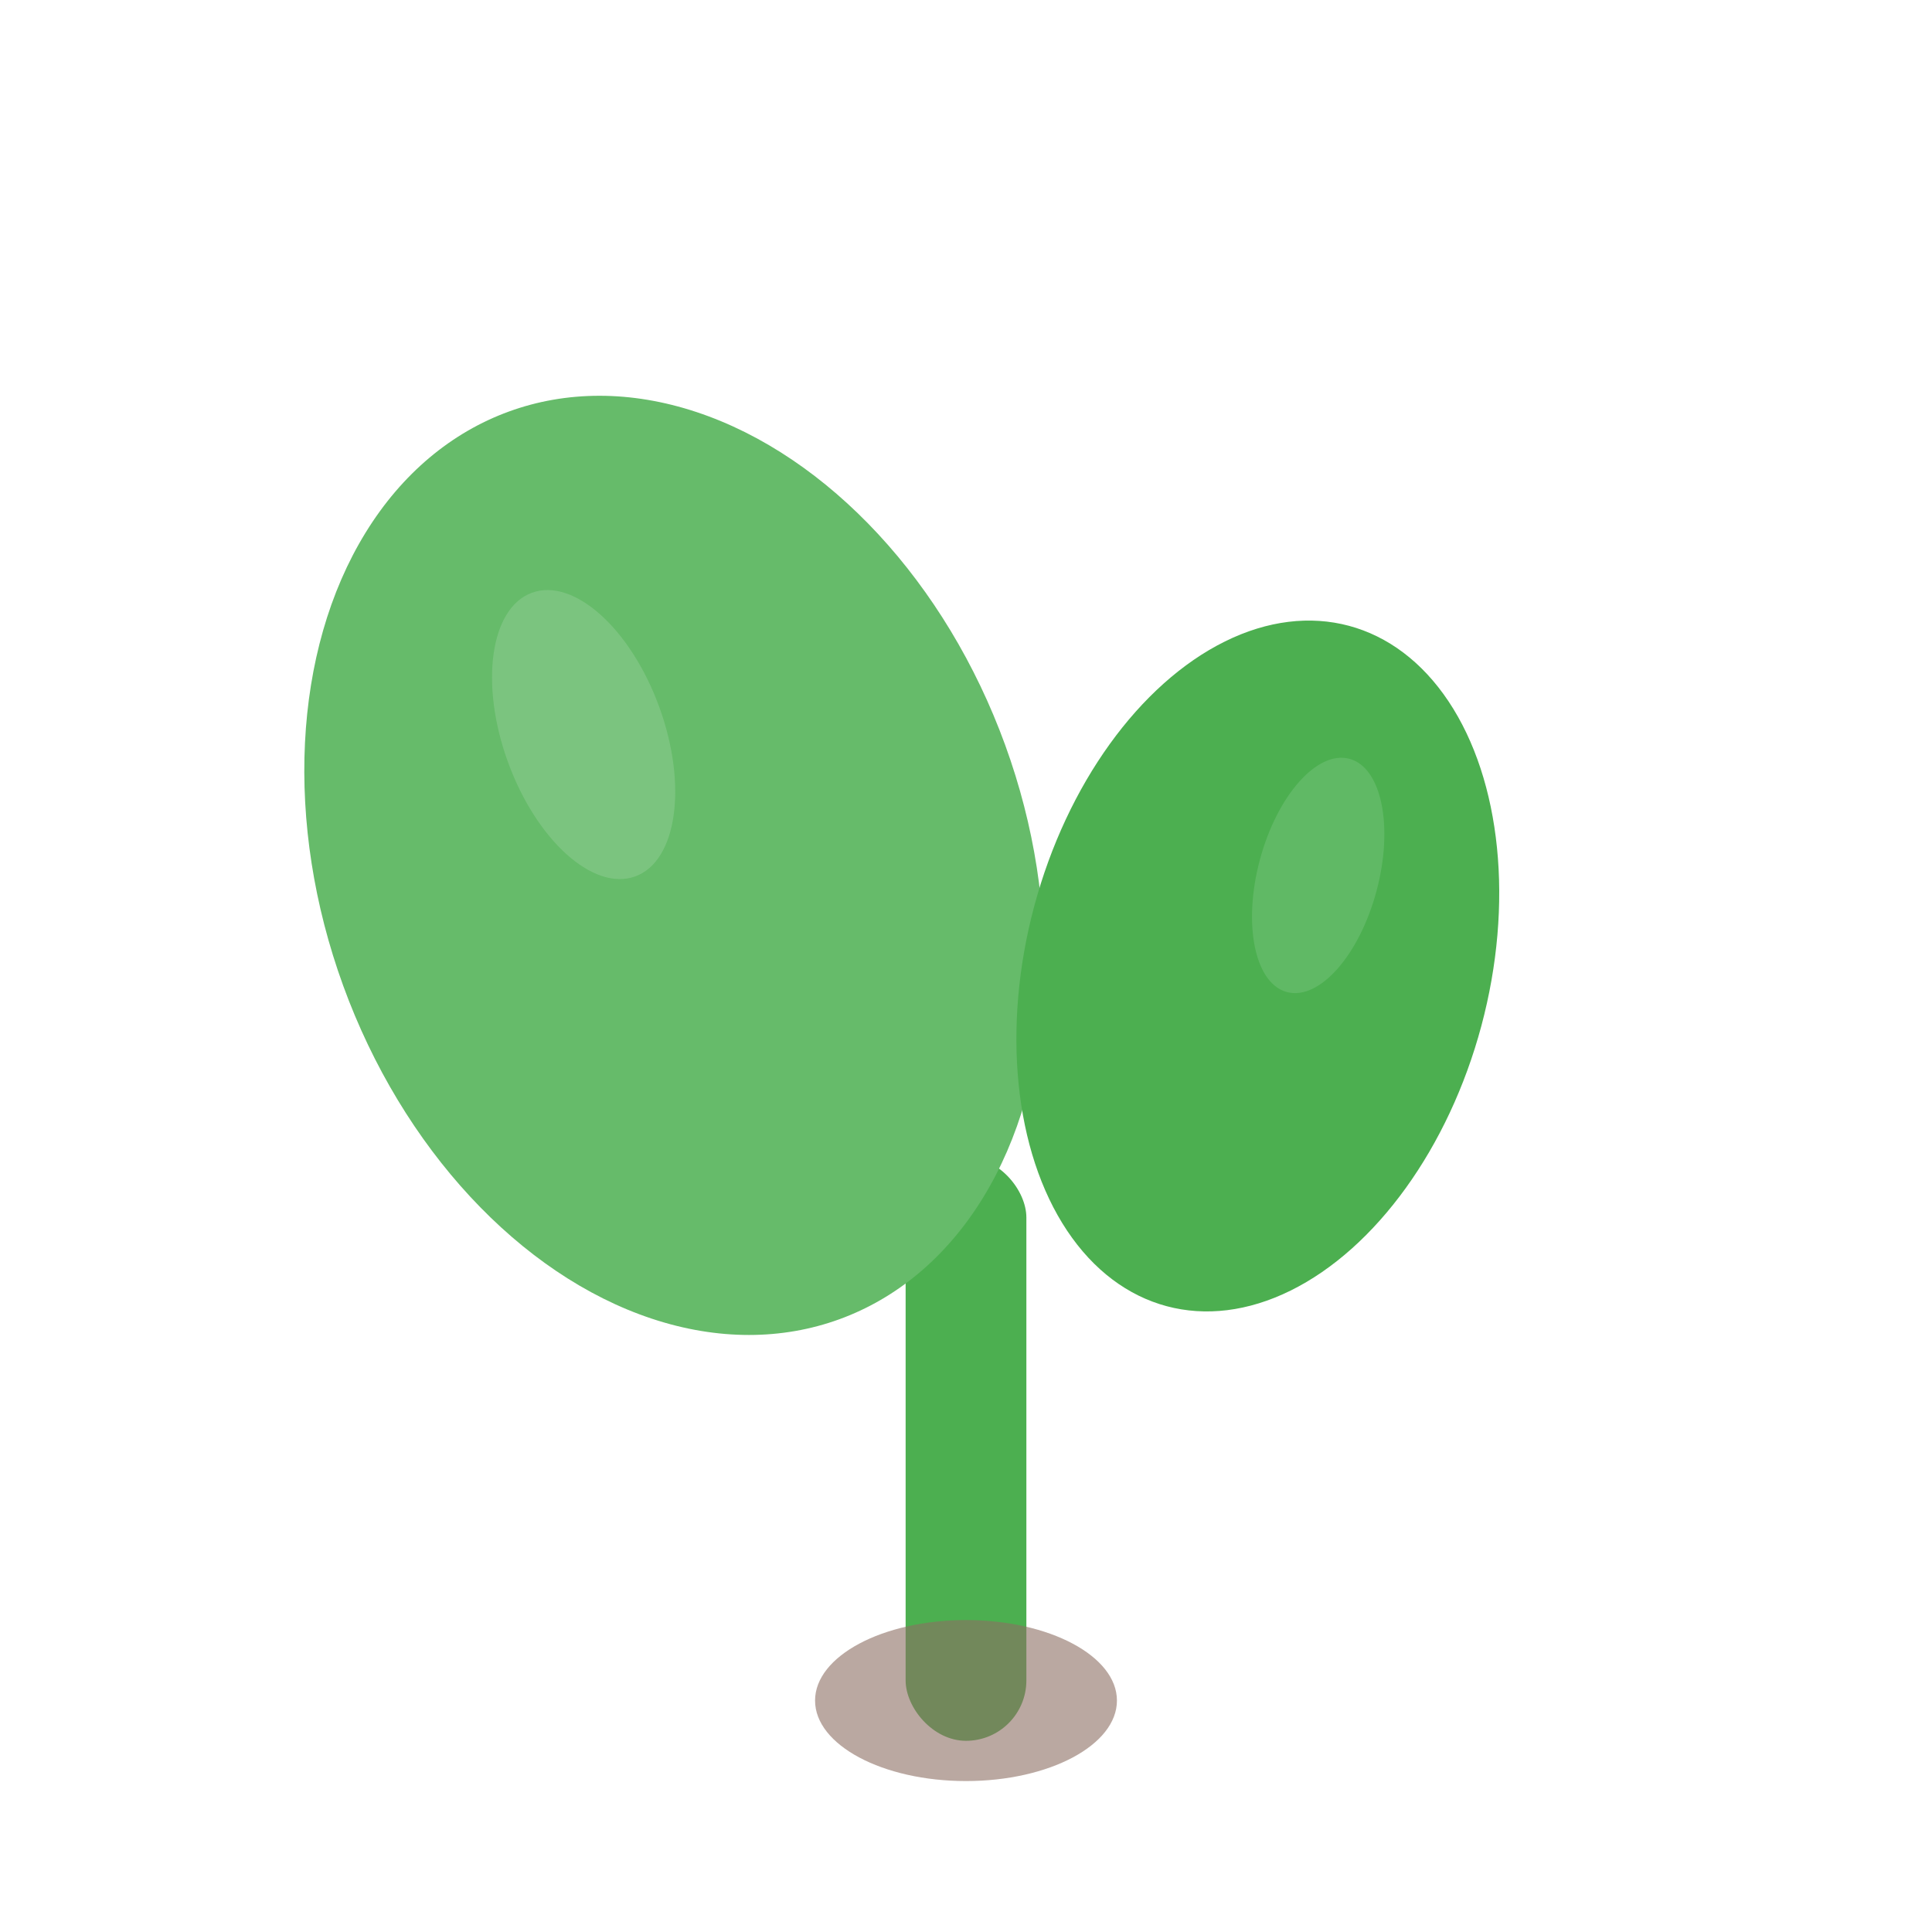 <svg xmlns="http://www.w3.org/2000/svg" viewBox="0 0 192 192" width="192" height="192">
  <!-- 새싹의 줄기 -->
  <rect x="90" y="115" width="12" height="58" fill="#4CAF50" rx="6"/>
  
  <!-- 메인 잎 (큰 잎) -->
  <ellipse cx="67" cy="86" rx="35" ry="48" fill="#66BB6A" transform="rotate(-20 67 86)"/>
  
  <!-- 작은 잎 -->
  <ellipse cx="125" cy="96" rx="23" ry="35" fill="#4CAF50" transform="rotate(15 125 96)"/>
  
  <!-- 새싹의 하이라이트 -->
  <ellipse cx="58" cy="73" rx="8" ry="15" fill="#81C784" opacity="0.8" transform="rotate(-20 58 73)"/>
  <ellipse cx="131" cy="87" rx="6" ry="12" fill="#66BB6A" opacity="0.8" transform="rotate(15 131 87)"/>
  
  <!-- 뿌리 부분 -->
  <ellipse cx="96" cy="169" rx="15" ry="8" fill="#8D6E63" opacity="0.6"/>
</svg>
